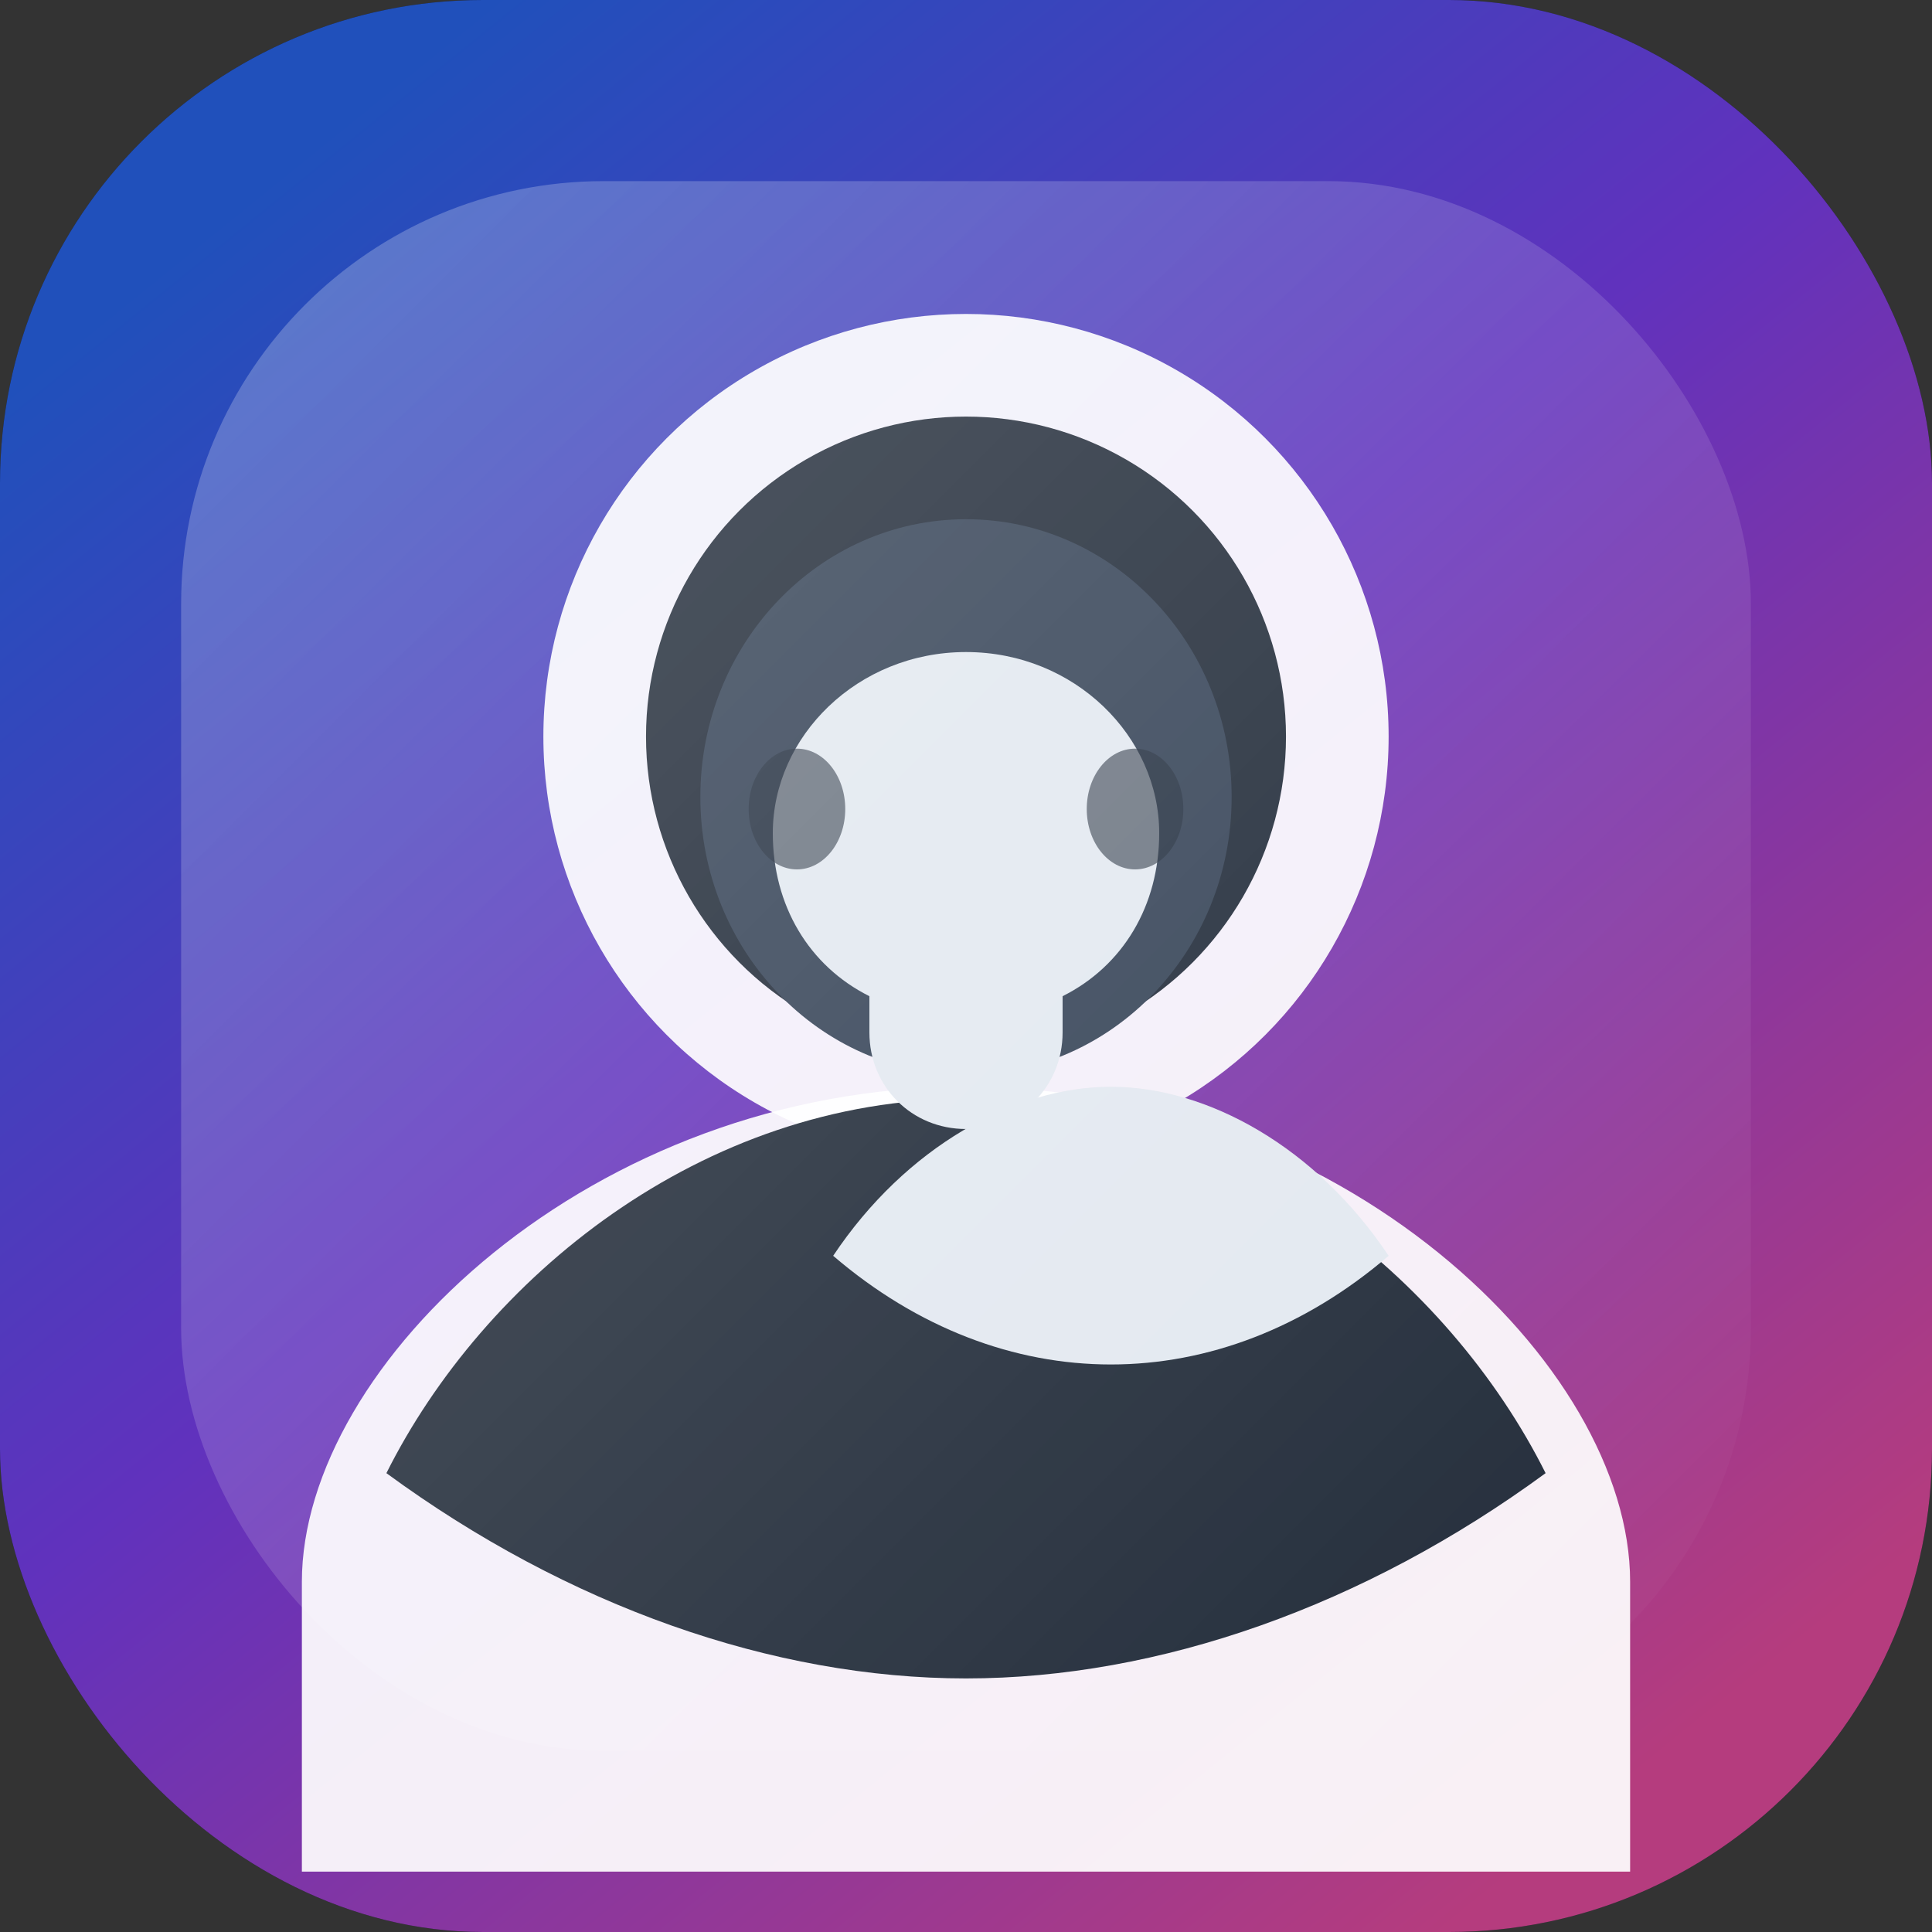 <svg width="320" height="320" viewBox="0 0 320 320" xmlns="http://www.w3.org/2000/svg">
  <rect x="0" y="0" width="320" height="320" fill="#333333" stroke="none"/>
  <defs>
    <linearGradient id="avatarGradient" x1="16%" y1="8%" x2="84%" y2="92%">
      <stop offset="0%" stop-color="#2563EB"/>
      <stop offset="45%" stop-color="#7C3AED"/>
      <stop offset="100%" stop-color="#EC4899"/>
    </linearGradient>
    <linearGradient id="avatarGlow" x1="0%" y1="0%" x2="100%" y2="100%">
      <stop offset="0%" stop-color="rgba(255,255,255,0.65)"/>
      <stop offset="100%" stop-color="rgba(255,255,255,0)"/>
    </linearGradient>
  </defs>
  <rect width="320" height="320" rx="80" fill="#0F172A"/>
  <rect width="320" height="320" rx="80" fill="url(#avatarGradient)" opacity="0.75"/>
  <circle cx="160" cy="122" r="70" fill="rgba(255,255,255,0.92)"/>
  <path d="M160 180c-62 0-110 46-110 82 0 24 0 48 0 48h220s0-24 0-48c0-36-48-82-110-82z" fill="rgba(255,255,255,0.92)"/>
  <circle cx="160" cy="122" r="53" fill="#1F2937"/>
  <path d="M160 182c-44 0-80 30-96 62 30 22 64 34 96 34s66-12 96-34c-16-32-52-62-96-62z" fill="#1F2937"/>
  <ellipse cx="160" cy="132" rx="44" ry="46" fill="#334155"/>
  <path d="M160 108c-18 0-32 14-32 30 0 12 6 22 16 27v6c0 9 7 16 16 16s16-7 16-16v-6c10-5 16-15 16-27 0-16-14-30-32-30z" fill="#E2E8F0"/>
  <ellipse cx="132" cy="134" rx="8" ry="10" fill="#1F2937" opacity="0.6"/>
  <ellipse cx="188" cy="134" rx="8" ry="10" fill="#1F2937" opacity="0.6"/>
  <path d="M138 208c14 12 30 18 46 18s32-6 46-18c-12-18-30-28-46-28s-34 10-46 28z" fill="#E2E8F0"/>
  <rect x="30" y="30" width="260" height="260" rx="70" fill="url(#avatarGlow)" opacity="0.4"/>
</svg>
